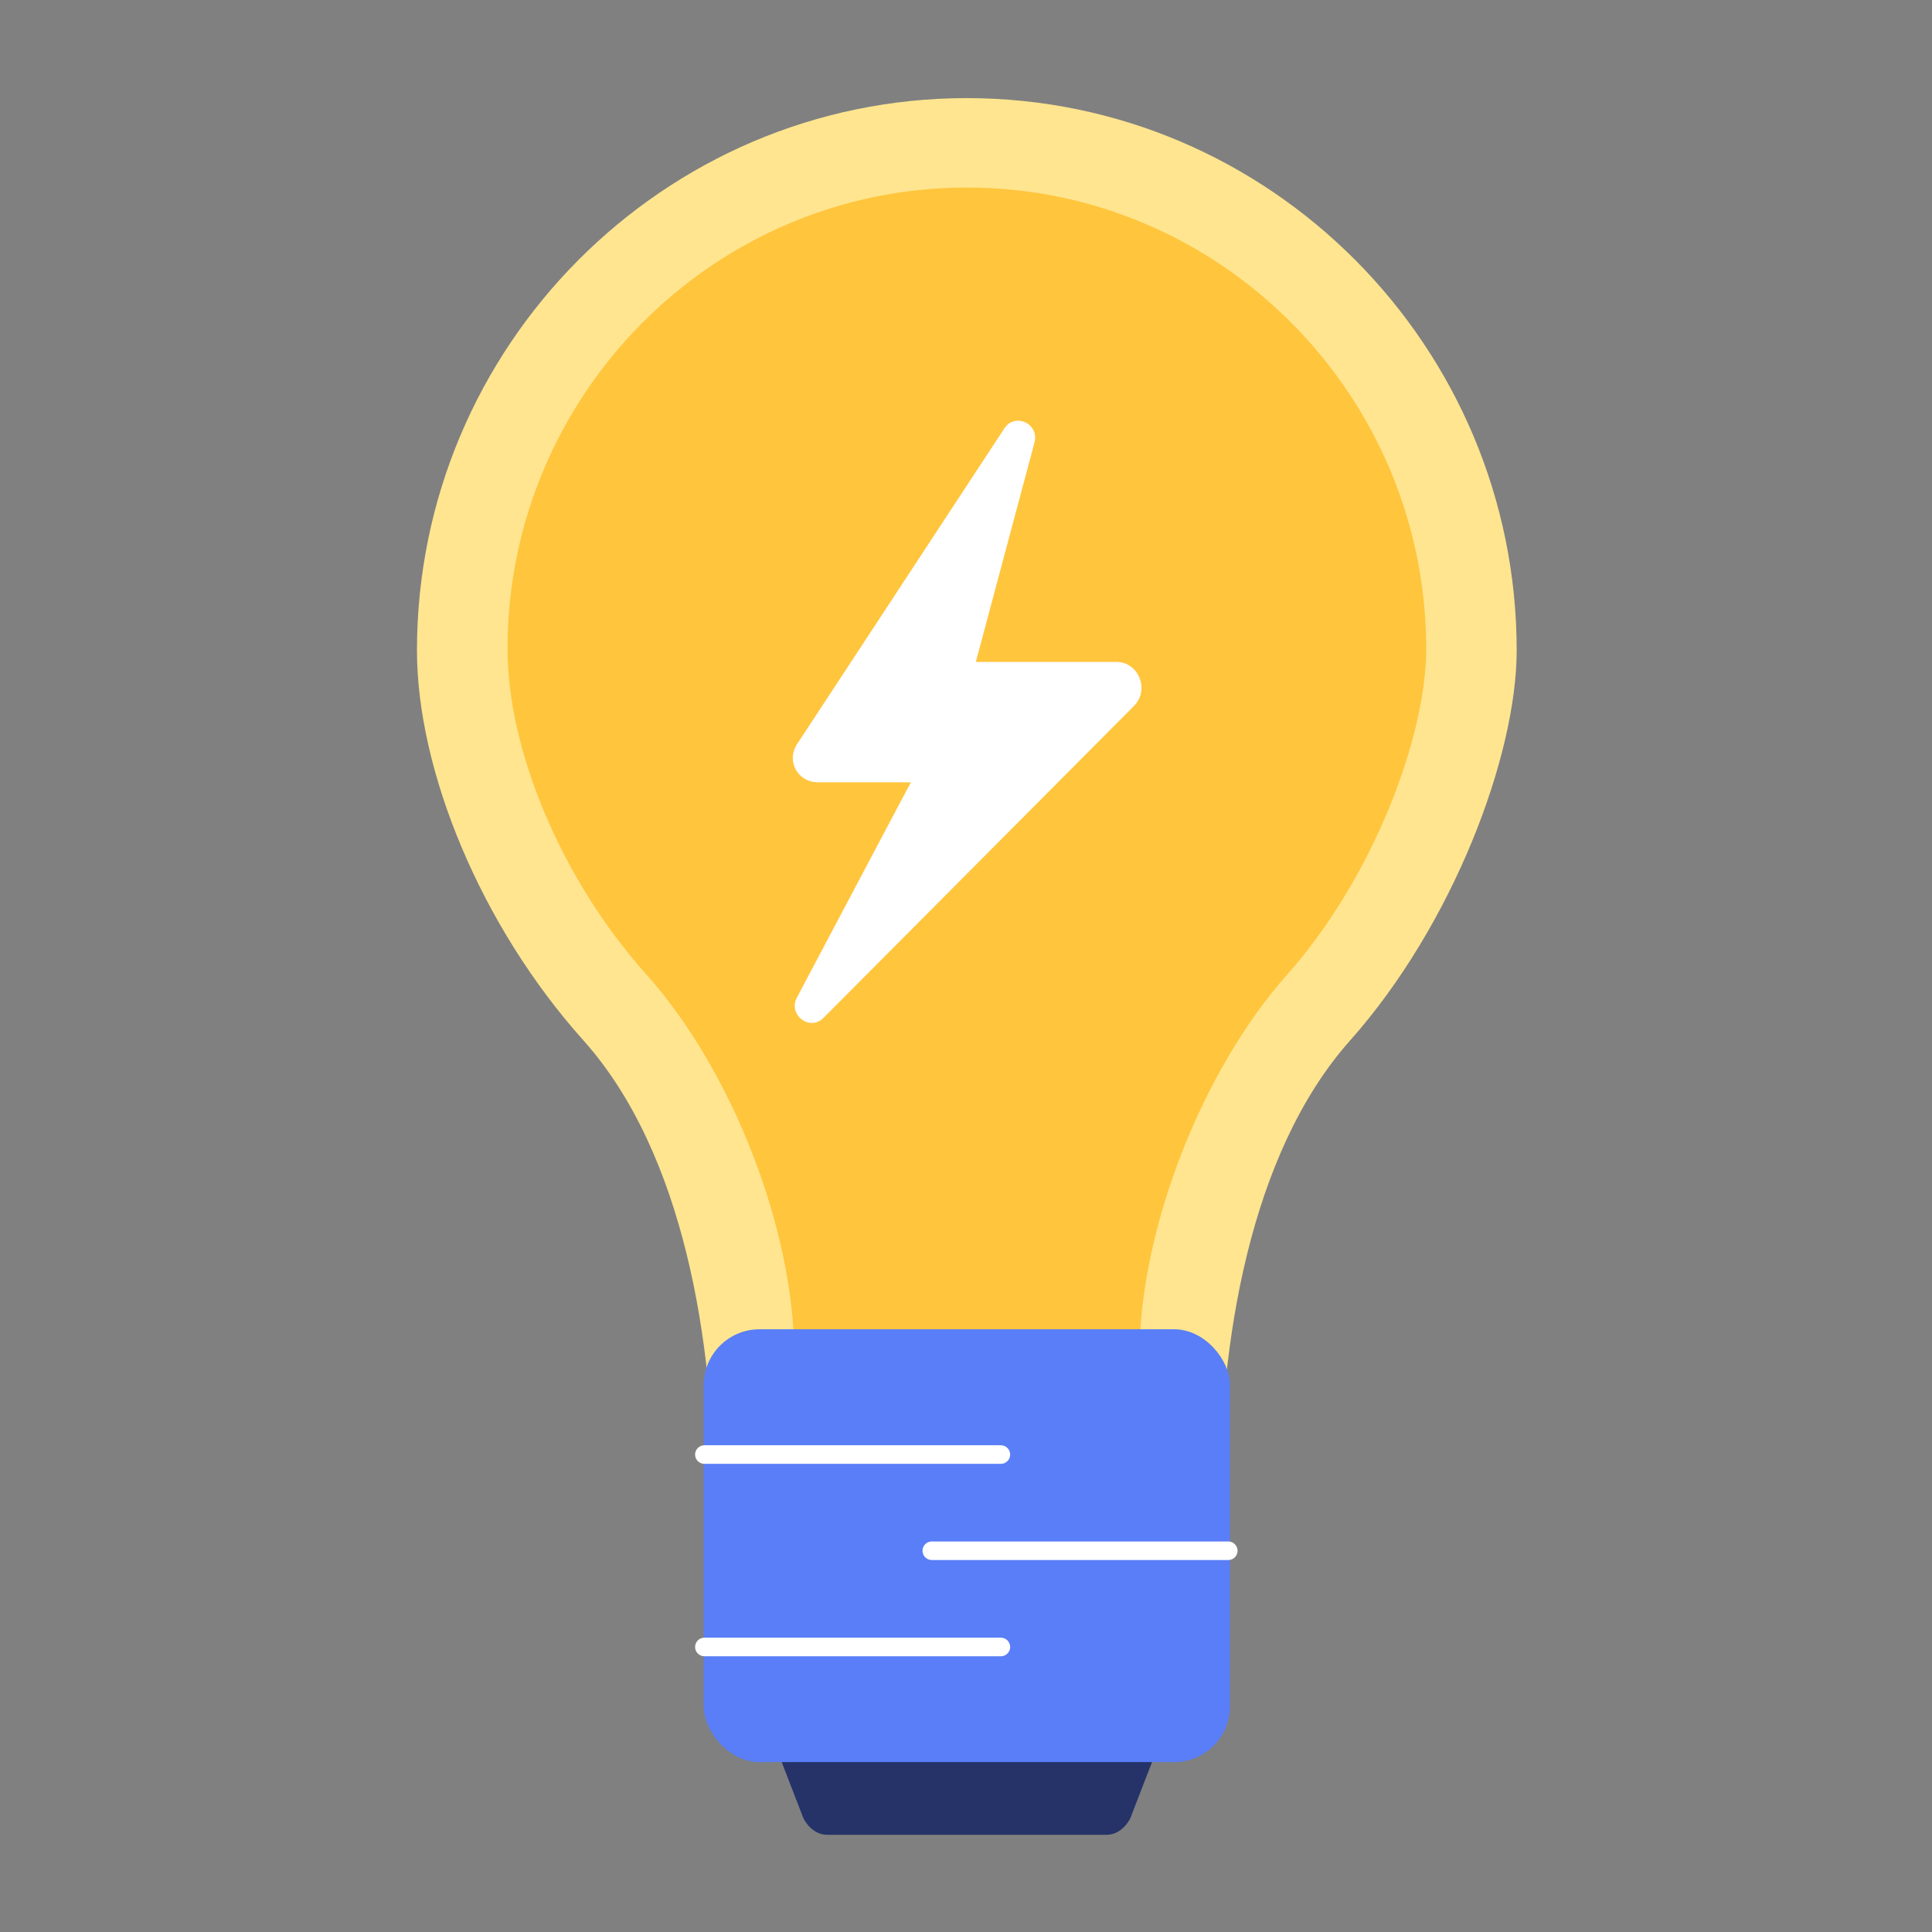 <svg xmlns="http://www.w3.org/2000/svg" xmlns:xlink="http://www.w3.org/1999/xlink" width="1024" height="1024" version="1.1" viewBox="0 0 1024 1024"><rect x="0" y="0" width="1024" height="1024" fill="#808080" stroke="none"/><title>3.通用组件/彩色版/灯泡</title><desc>Created with Sketch.</desc><g id="3.通用组件/彩色版/灯泡" fill="none" fill-rule="evenodd" stroke="none" stroke-width="1"><g id="资源-19" fill-rule="nonzero" transform="translate(221, 52)"><path id="路径" fill="#FFE58F" d="M582.876,292.716 C582.876,131.808 452.4,0 291.444,0 C130.488,0 0,131.808 0,292.716 C0,356.4 33.816,438.66 88.116,499.308 C141.96,559.404 157.296,660.576 157.296,741.252 L157.296,772.884 L425.592,772.884 L425.592,741.516 C425.592,660.84 440.928,559.86 494.496,499.572 C548.976,438.3 582.876,348.732 582.876,292.716 Z"/><path id="路径" fill="#FFC53D" d="M534.912,291.924 C534.912,157.524 425.94,47.4 291.444,47.4 C156.948,47.4 48,157.512 48,291.924 C48,345.168 76.236,413.856 121.608,464.52 C166.584,514.728 199.98,599.244 199.98,666.636 L199.98,693.036 L382.92,693.036 L382.92,666.864 C382.92,599.46 416.316,515.1 461.076,464.736 C506.592,413.556 534.912,338.736 534.912,291.936 L534.912,291.924 Z"/><path id="路径" fill="#253369" d="M365.412,920.484 L217.476,920.484 C212.304,920.484 207.588,917.124 204.78,911.604 L184.656,859.536 L398.256,859.536 L378.132,911.604 C375.312,917.124 370.608,920.484 365.436,920.484 L365.412,920.484 Z"/><rect id="矩形" width="278.928" height="229.404" x="151.98" y="652.548" fill="#597EF7" rx="29.568"/><path id="路径" fill="#FFF" d="M309.48,714.018 C312.201,714.018 314.406,716.223 314.406,718.944 C314.406,721.593 312.315,723.754 309.694,723.865 L309.48,723.87 L152.34,723.87 C149.619,723.87 147.414,721.665 147.414,718.944 C147.414,716.295 149.505,714.134 152.126,714.023 L152.34,714.018 L309.48,714.018 Z"/><path id="路径" fill="#FFF" d="M309.48,816.006 C312.201,816.006 314.406,818.211 314.406,820.932 C314.406,823.581 312.315,825.742 309.694,825.853 L309.48,825.858 L152.34,825.858 C149.619,825.858 147.414,823.653 147.414,820.932 C147.414,818.283 149.505,816.122 152.126,816.011 L152.34,816.006 L309.48,816.006 Z"/><path id="路径" fill="#FFF" d="M430.008,765.006 C432.729,765.006 434.934,767.211 434.934,769.932 C434.934,772.581 432.843,774.742 430.222,774.853 L430.008,774.858 L272.868,774.858 C270.147,774.858 267.942,772.653 267.942,769.932 C267.942,767.283 270.033,765.122 272.654,765.011 L272.868,765.006 L430.008,765.006 Z"/><path id="路径" fill="#FFF" d="M311.322,175.071 L201.463,342.412 C195.552,351.484 201.91,362.64 212.559,362.64 L261.772,362.64 L201.264,476.933 C196.754,486.175 208.387,494.748 215.519,487.441 L380.075,322.124 C388.469,313.52 382.508,298.825 370.627,298.825 L296.213,298.825 L327.345,182.369 C329.779,172.429 316.855,166.597 311.322,175.071 Z"/></g></g></svg>